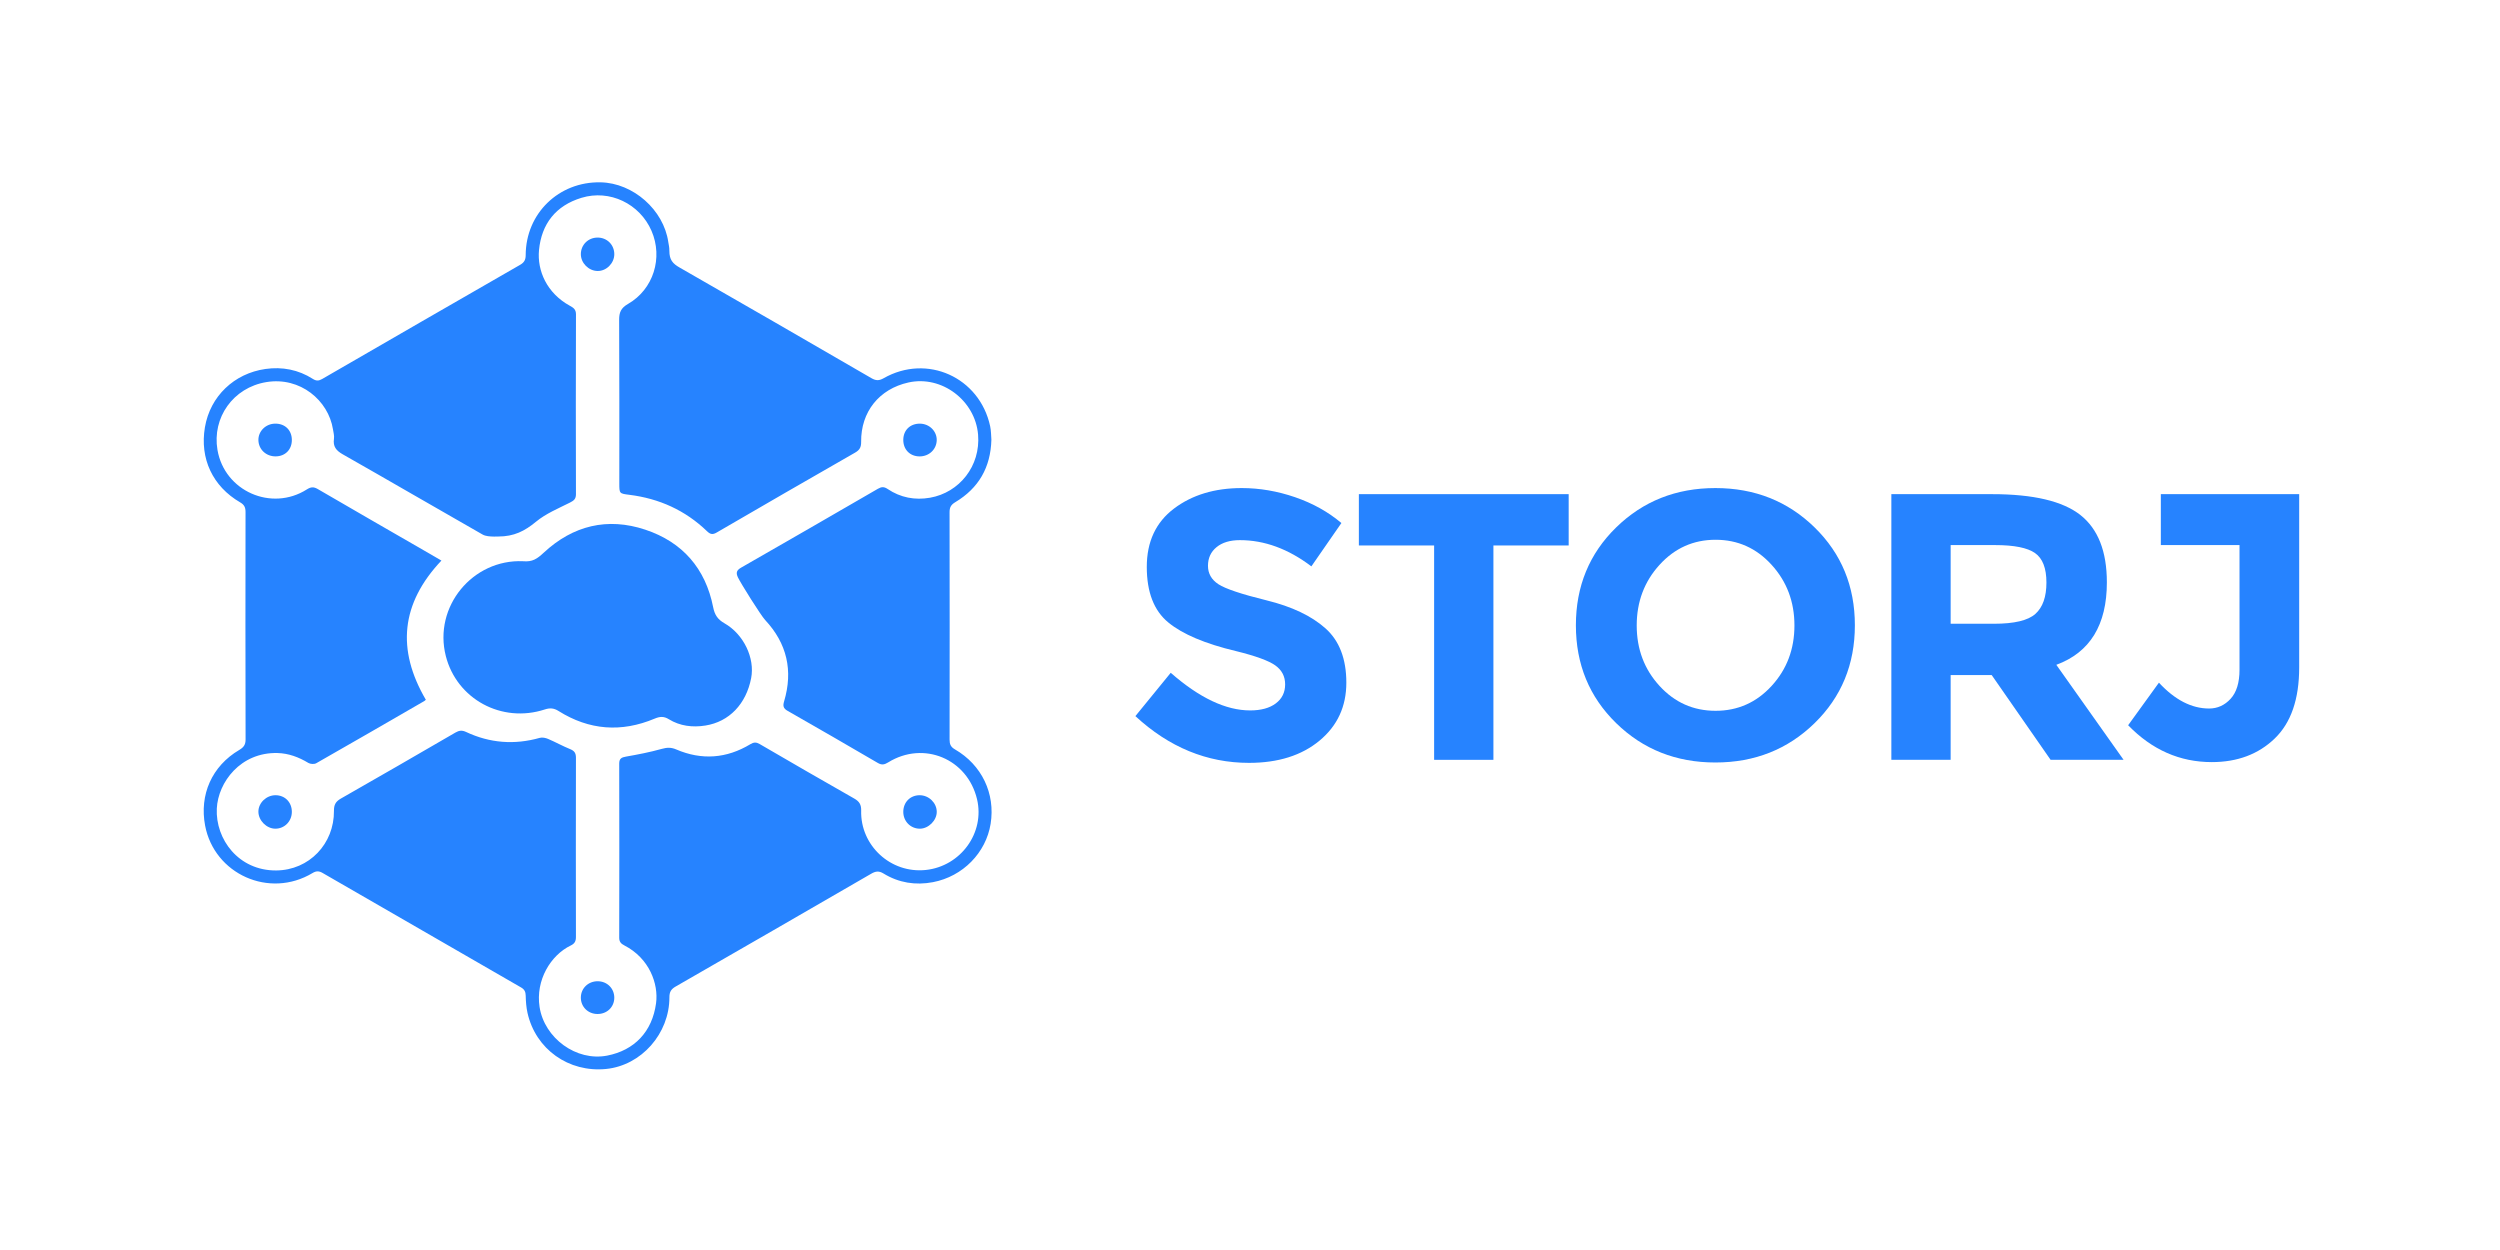 <?xml version="1.0" encoding="UTF-8" standalone="no"?>
<svg
   xmlns:dc="http://purl.org/dc/elements/1.1/"
   xmlns:cc="http://creativecommons.org/ns#"
   xmlns:rdf="http://www.w3.org/1999/02/22-rdf-syntax-ns#"
   xmlns:svg="http://www.w3.org/2000/svg"
   xmlns="http://www.w3.org/2000/svg"
   xmlns:sodipodi="http://sodipodi.sourceforge.net/DTD/sodipodi-0.dtd"
   xmlns:inkscape="http://www.inkscape.org/namespaces/inkscape"
   width="120"
   height="60"
   viewBox="0 0 120 60"
   version="1.1"
   id="svg38"
   sodipodi:docname="storj-ar21.svg"
   inkscape:version="0.92.3 (2405546, 2018-03-11)">
  <sodipodi:namedview
     pagecolor="#ffffff"
     bordercolor="#666666"
     borderopacity="1"
     objecttolerance="10"
     gridtolerance="10"
     guidetolerance="10"
     inkscape:pageopacity="0"
     inkscape:pageshadow="2"
     inkscape:window-width="1920"
     inkscape:window-height="1001"
     id="namedview40"
     showgrid="false"
     inkscape:zoom="2.712"
     inkscape:cx="116.72043"
     inkscape:cy="44.647964"
     inkscape:window-x="-9"
     inkscape:window-y="-9"
     inkscape:window-maximized="1"
     inkscape:current-layer="svg38" />
  <!-- Generator: Sketch 3.7.2 (28276) - http://www.bohemiancoding.com/sketch -->
  <title
     id="title2">logo-blue copy</title>
  <desc
     id="desc4">Created with Sketch.</desc>
  <defs
     id="defs6" />
  <g
     id="g916"
     transform="translate(0.052)">
    <g
       transform="matrix(1.348,0,0,1.348,-18.925,-10.794)"
       id="g897">
      <g
         style="fill:#2683ff;fill-rule:evenodd;stroke:none;stroke-width:1"
         id="Group"
         transform="matrix(0.161,0,0,0.161,54.326,25.248)">
        <path
           d="m 18.592,13.933 c -1.262,1.038 -1.892,2.411 -1.892,4.12 0,1.71 0.771,3.068 2.312,4.078 1.541,1.008 5.1,2.2 10.676,3.572 5.577,1.373 9.906,3.432 12.989,6.178 3.081,2.746 4.624,6.753 4.624,12.021 0,5.27 -1.976,9.541 -5.927,12.819 -3.951,3.279 -9.15,4.918 -15.594,4.918 -9.303,0 -17.682,-3.447 -25.135,-10.34 l 7.818,-9.582 c 6.332,5.548 12.188,8.322 17.569,8.322 2.408,0 4.3,-0.52 5.674,-1.556 1.372,-1.037 2.06,-2.438 2.06,-4.203 0,-1.766 -0.729,-3.166 -2.186,-4.203 C 30.122,39.04 27.236,37.99 22.922,36.924 16.083,35.299 11.082,33.183 7.917,30.577 4.75,27.972 3.167,23.881 3.167,18.304 c 0,-5.576 2.003,-9.876 6.011,-12.903 4.006,-3.027 9.008,-4.54 15.005,-4.54 3.922,0 7.846,0.672 11.77,2.017 3.921,1.346 7.34,3.251 10.255,5.718 l -6.641,9.582 c -5.101,-3.867 -10.368,-5.8 -15.804,-5.8 -2.187,0 -3.91,0.519 -5.171,1.555 z"
           id="Shape"
           inkscape:connector-curvature="0" />
        <polygon
           id="polygon9"
           points="96.475,2.207 96.475,13.556 79.83,13.556 79.83,60.967 66.717,60.967 66.717,13.556 50.073,13.556 50.073,2.207 " />
        <path
           d="m 150.864,52.854 c -5.941,5.801 -13.255,8.702 -21.942,8.702 -8.687,0 -16,-2.901 -21.941,-8.702 -5.94,-5.8 -8.91,-13.015 -8.91,-21.646 0,-8.631 2.97,-15.847 8.91,-21.646 5.941,-5.8 13.253,-8.701 21.941,-8.701 8.687,0 16.001,2.901 21.942,8.701 5.939,5.801 8.91,13.016 8.91,21.646 0,8.63 -2.971,15.847 -8.91,21.646 z M 146.408,31.25 c 0,-5.238 -1.682,-9.708 -5.044,-13.407 -3.362,-3.699 -7.496,-5.548 -12.398,-5.548 -4.905,0 -9.037,1.85 -12.399,5.548 -3.362,3.698 -5.043,8.168 -5.043,13.407 0,5.242 1.681,9.697 5.043,13.365 3.363,3.673 7.494,5.508 12.399,5.508 4.903,0 9.036,-1.835 12.398,-5.508 3.363,-3.668 5.044,-8.124 5.044,-13.365 z"
           id="path11"
           inkscape:connector-curvature="0" />
        <path
           d="m 215.507,21.71 c 0,9.415 -3.728,15.496 -11.18,18.242 l 14.878,21.015 h -16.14 L 190.036,42.221 h -9.08 V 60.967 H 167.843 V 2.208 h 22.277 c 9.133,0 15.648,1.542 19.543,4.623 3.896,3.082 5.844,8.041 5.844,14.879 z m -15.804,6.977 c 1.624,-1.457 2.437,-3.769 2.437,-6.935 0,-3.166 -0.84,-5.339 -2.521,-6.515 -1.68,-1.178 -4.622,-1.765 -8.827,-1.765 h -9.835 v 17.4 h 9.584 c 4.481,0 7.535,-0.727 9.162,-2.185 z"
           id="path13"
           inkscape:connector-curvature="0" />
        <path
           d="M 227.444,13.471 V 2.206 h 30.598 v 38.333 c 0,7.006 -1.808,12.246 -5.422,15.721 -3.615,3.475 -8.252,5.21 -13.912,5.21 -7.062,0 -13.228,-2.717 -18.495,-8.153 l 6.809,-9.415 c 3.532,3.812 7.23,5.717 11.097,5.717 1.85,0 3.433,-0.714 4.75,-2.144 1.315,-1.429 1.976,-3.572 1.976,-6.431 V 13.472 Z"
           id="path15"
           inkscape:connector-curvature="0" />
      </g>
    </g>
    <g
       transform="matrix(1.185,0,0,1.185,-8.787,-5.968)"
       id="g889">
      <g
         style="fill:#2683ff;fill-rule:evenodd;stroke:none;stroke-width:1"
         id="g34"
         transform="matrix(0.161,0,0,0.161,15.601,12.394)">
        <path
           d="m 198.309,64.922 c -0.179,6.992 -3.214,12.203 -9.071,15.715 -1.081,0.646 -1.456,1.304 -1.453,2.536 0.037,19.074 0.034,38.149 0.005,57.219 -0.002,1.146 0.29,1.837 1.341,2.442 6.776,3.916 10.205,11.139 8.988,18.732 -1.167,7.276 -6.983,13.253 -14.517,14.684 -4.368,0.833 -8.599,0.17 -12.427,-2.179 -1.167,-0.714 -1.989,-0.588 -3.083,0.042 -16.397,9.498 -32.812,18.971 -49.246,28.408 -1.124,0.647 -1.545,1.357 -1.542,2.669 0.017,9.177 -7.066,17.163 -15.914,18.053 -9.424,0.951 -17.756,-4.971 -19.792,-14.116 -0.312,-1.406 -0.417,-2.876 -0.449,-4.315 -0.024,-0.975 -0.294,-1.572 -1.161,-2.074 -16.661,-9.584 -33.308,-19.191 -49.948,-28.812 -0.901,-0.525 -1.609,-0.529 -2.518,0.021 -10.873,6.545 -24.731,0.271 -27.037,-11.956 -1.455,-7.724 1.689,-14.946 8.602,-19.014 1.092,-0.645 1.586,-1.294 1.584,-2.629 C 10.621,121.272 10.629,102.2 10.659,83.127 10.66,81.981 10.362,81.303 9.313,80.694 2.373,76.663 -0.892,69.659 0.441,61.795 1.765,53.983 7.806,48.252 15.668,47.132 c 4.214,-0.599 8.278,0.169 11.924,2.497 0.847,0.542 1.476,0.525 2.338,0.028 16.591,-9.601 33.195,-19.175 49.812,-28.727 1.005,-0.578 1.397,-1.241 1.4,-2.425 C 81.169,8 89.47,-0.042 99.988,0.171 c 8.198,0.164 15.869,6.931 17.032,15.021 0.106,0.744 0.273,1.202 0.273,2.226 0,2.243 0.826,3.194 2.572,4.192 16.124,9.226 32.203,18.524 48.271,27.838 1.104,0.642 1.906,0.668 3.056,0.016 10.914,-6.225 24.147,-0.259 26.804,12.059 0.25,1.146 0.226,2.352 0.313,3.399 z M 56.021,130.355 c -0.165,0.143 -0.276,0.263 -0.414,0.34 -9.045,5.227 -18.083,10.463 -27.161,15.628 -0.502,0.285 -1.477,0.226 -1.987,-0.082 -2.399,-1.448 -4.954,-2.41 -7.75,-2.485 -9.302,-0.238 -14.959,7.36 -15.277,13.961 -0.368,7.732 5.482,15.652 14.943,15.581 8.297,-0.062 14.611,-6.715 14.529,-15.016 -0.013,-1.483 0.423,-2.322 1.724,-3.061 9.64,-5.489 19.241,-11.044 28.833,-16.613 0.927,-0.541 1.673,-0.63 2.682,-0.154 5.982,2.812 12.168,3.288 18.545,1.485 0.634,-0.178 1.476,0.002 2.11,0.273 1.875,0.798 3.666,1.812 5.553,2.57 1.076,0.436 1.439,1.023 1.437,2.166 -0.033,15.035 -0.03,30.066 -0.003,45.1 0.001,1.061 -0.333,1.665 -1.3,2.128 -5.066,2.442 -8.889,8.743 -7.846,15.482 1.21,7.829 9.253,13.741 17.015,12.223 6.838,-1.335 11.33,-6.004 12.292,-13.186 0.651,-4.871 -1.692,-11.301 -7.956,-14.521 -0.85,-0.434 -1.319,-0.909 -1.316,-1.953 0.031,-14.603 0.034,-29.206 0,-43.806 0,-1.298 0.596,-1.564 1.733,-1.765 3,-0.526 6.007,-1.107 8.939,-1.93 1.327,-0.372 2.375,-0.425 3.661,0.129 6.429,2.765 12.688,2.292 18.676,-1.322 0.855,-0.512 1.468,-0.535 2.326,-0.034 7.91,4.606 15.833,9.193 23.792,13.711 1.288,0.729 1.785,1.535 1.747,3.043 -0.23,8.738 7.389,15.876 16.272,14.929 8.721,-0.927 14.9,-9.321 12.877,-17.809 -2.425,-10.172 -13.443,-14.762 -22.343,-9.264 -0.938,0.578 -1.616,0.736 -2.617,0.15 -7.531,-4.4 -15.08,-8.77 -22.66,-13.085 -1.121,-0.637 -1.27,-1.229 -0.913,-2.43 2.286,-7.702 0.732,-14.554 -4.783,-20.455 -1.078,-1.154 -6.136,-9.231 -6.841,-10.72 -0.558,-1.178 -0.321,-1.807 0.801,-2.451 11.493,-6.582 22.969,-13.197 34.425,-19.843 0.923,-0.533 1.549,-0.542 2.455,0.066 3.229,2.167 6.849,2.853 10.647,2.188 7.393,-1.296 12.751,-7.986 12.092,-15.883 -0.717,-8.567 -9.12,-14.971 -17.513,-13.113 -7.365,1.631 -11.992,7.387 -11.907,14.954 0.012,1.289 -0.346,2.024 -1.496,2.682 -11.638,6.659 -23.247,13.363 -34.835,20.107 -1.045,0.607 -1.616,0.481 -2.457,-0.329 -5.46,-5.26 -12.03,-8.214 -19.525,-9.151 -2.53,-0.318 -2.531,-0.305 -2.531,-2.916 -0.001,-13.686 0.033,-27.372 -0.041,-41.057 -0.01,-1.91 0.436,-3.017 2.226,-4.045 6.417,-3.687 8.856,-11.624 5.92,-18.392 C 109.84,5.553 102.276,1.906 95.182,4.067 88.725,6.034 85.126,10.595 84.493,17.233 c -0.487,5.122 1.936,10.812 7.782,14.007 0.898,0.49 1.524,0.921 1.52,2.153 -0.048,15.089 -0.045,30.175 -0.007,45.264 0.002,1.196 -0.543,1.601 -1.518,2.095 -2.919,1.471 -6.051,2.758 -8.529,4.808 -2.859,2.359 -5.531,3.723 -9.511,3.723 C 73.842,89.271 73.592,89.308 73.188,89.3 72.202,89.279 71.094,89.238 70.287,88.777 58.548,82.082 46.87,75.277 35.116,68.604 33.437,67.652 32.627,66.631 32.907,64.697 33.019,63.926 32.781,63.1 32.655,62.306 31.508,55.077 24.438,49.03 15.904,50.432 7.532,51.81 2.216,59.386 3.598,67.495 c 1.762,10.356 13.58,15.598 22.496,9.933 1.006,-0.639 1.702,-0.689 2.733,-0.088 8.836,5.154 17.709,10.247 26.57,15.36 1.519,0.877 3.032,1.76 4.541,2.636 -10.179,10.786 -11.322,22.371 -3.917,35.019 z"
           id="path18"
           inkscape:connector-curvature="0" />
        <path
           d="m 80.502,95.502 c 2.33,0.206 3.489,-0.577 5.191,-2.159 7.348,-6.829 16.017,-8.943 25.535,-5.782 9.358,3.108 15.161,9.758 17.083,19.514 0.376,1.91 1.128,3.059 2.834,4.032 4.88,2.779 7.689,8.791 6.725,13.799 -1.251,6.485 -5.503,10.981 -11.515,11.934 -3.204,0.511 -6.382,0.144 -9.2,-1.59 -1.263,-0.779 -2.262,-0.694 -3.567,-0.148 -8.37,3.52 -16.476,2.922 -24.181,-1.923 -1.183,-0.747 -2.173,-0.805 -3.454,-0.385 -10.857,3.547 -22.149,-2.615 -24.906,-13.441 -3.159,-12.415 6.744,-24.418 19.455,-23.851 z"
           id="path20"
           inkscape:connector-curvature="0" />
        <path
           d="m 176.143,158.559 c 0,-2.429 1.745,-4.193 4.135,-4.188 2.301,0.012 4.262,1.911 4.285,4.159 0.025,2.164 -2.07,4.257 -4.251,4.261 -2.335,0 -4.168,-1.859 -4.169,-4.232 z"
           id="path22"
           inkscape:connector-curvature="0" />
        <path
           d="m 95.02,18.24 c 0.009,-2.352 1.843,-4.167 4.213,-4.169 2.374,-0.002 4.194,1.809 4.203,4.17 0.006,2.264 -1.971,4.266 -4.195,4.238 -2.261,-0.022 -4.228,-2 -4.221,-4.239 z"
           id="path24"
           inkscape:connector-curvature="0" />
        <path
           d="m 22.31,158.576 c -0.009,2.371 -1.858,4.234 -4.181,4.215 -2.195,-0.021 -4.224,-2.068 -4.234,-4.278 -0.011,-2.208 1.997,-4.142 4.301,-4.142 2.387,0.002 4.123,1.775 4.114,4.205 z"
           id="path26"
           inkscape:connector-curvature="0" />
        <path
           d="m 99.279,201.173 c 2.368,0.016 4.167,1.817 4.156,4.161 -0.015,2.335 -1.841,4.094 -4.241,4.079 -2.38,-0.012 -4.2,-1.826 -4.174,-4.163 0.027,-2.324 1.882,-4.095 4.259,-4.077 z"
           id="path28"
           inkscape:connector-curvature="0" />
        <path
           d="m 18.243,69.122 c -2.4,0.021 -4.276,-1.728 -4.347,-4.047 -0.071,-2.26 1.827,-4.157 4.193,-4.191 2.47,-0.037 4.186,1.609 4.221,4.044 0.037,2.447 -1.638,4.172 -4.067,4.194 z"
           id="path30"
           inkscape:connector-curvature="0" />
        <path
           d="m 180.226,69.128 c -2.426,-0.017 -4.107,-1.745 -4.083,-4.192 0.024,-2.429 1.745,-4.081 4.215,-4.049 2.368,0.033 4.253,1.913 4.197,4.185 -0.056,2.302 -1.945,4.073 -4.329,4.056 z"
           id="path32"
           inkscape:connector-curvature="0" />
      </g>
    </g>
  </g>
</svg>
